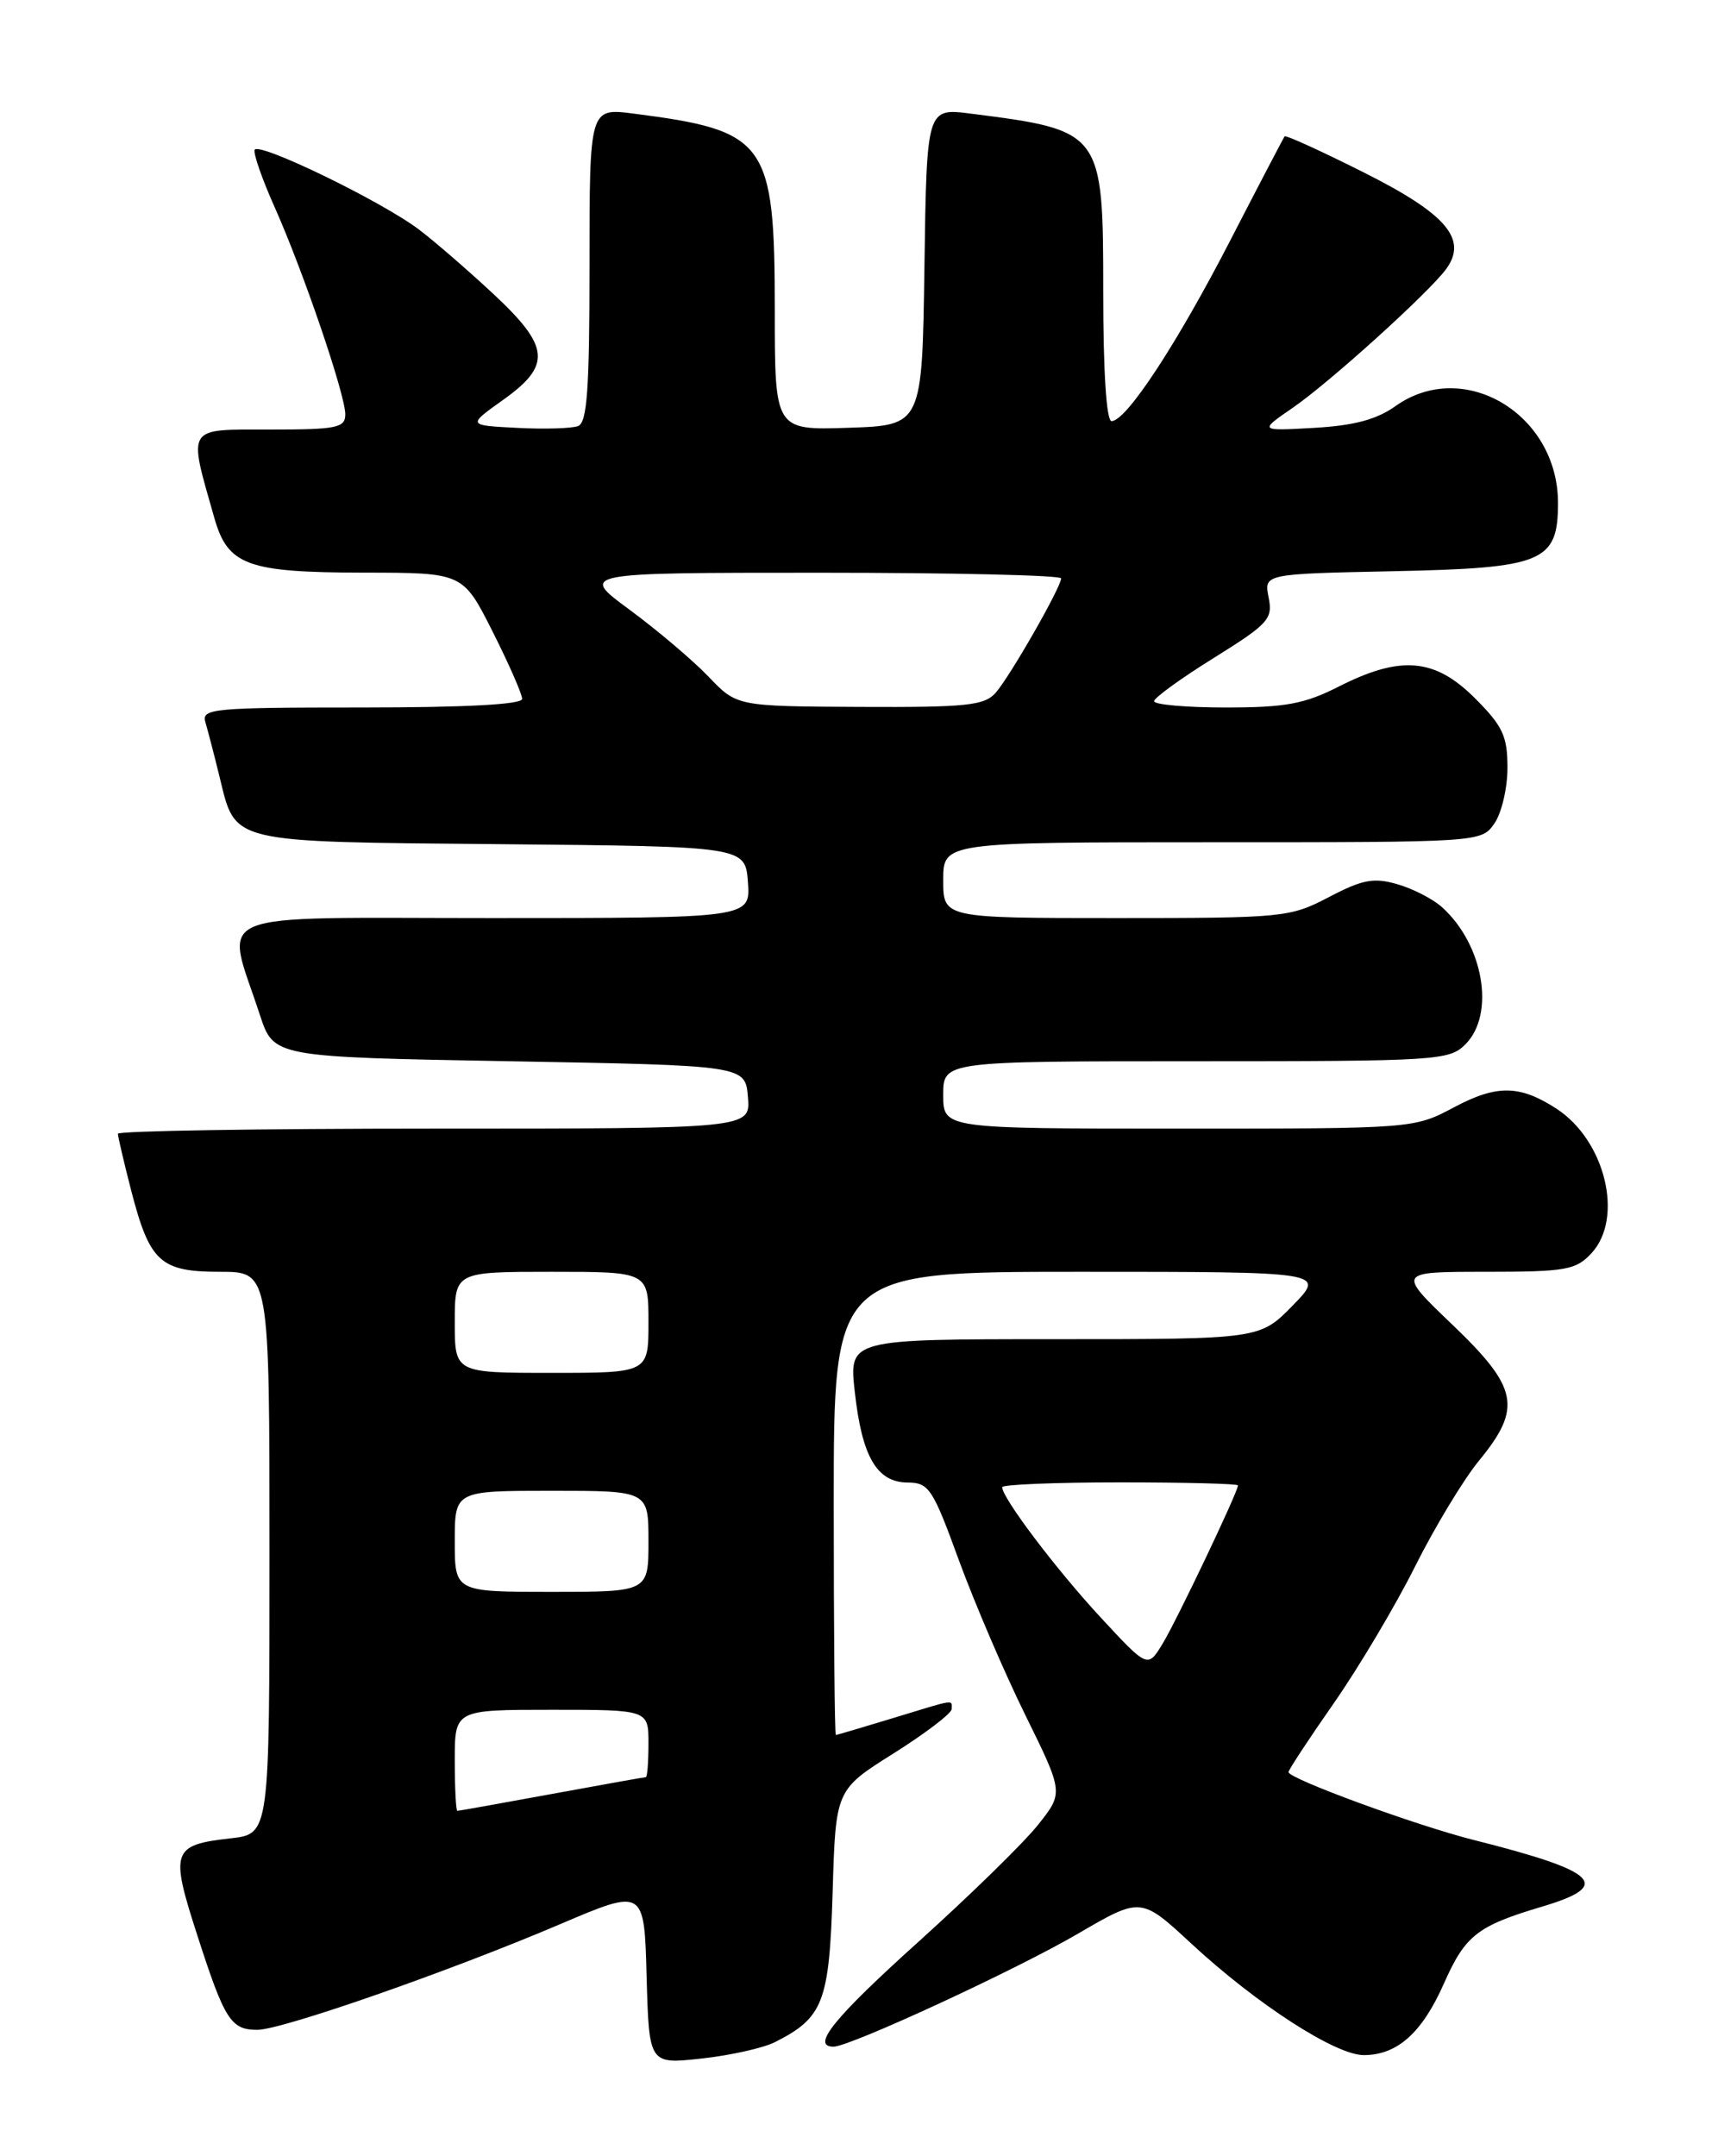 <?xml version="1.0" encoding="UTF-8" standalone="no"?>
<!DOCTYPE svg PUBLIC "-//W3C//DTD SVG 1.1//EN" "http://www.w3.org/Graphics/SVG/1.1/DTD/svg11.dtd" >
<svg xmlns="http://www.w3.org/2000/svg" xmlns:xlink="http://www.w3.org/1999/xlink" version="1.1" viewBox="0 0 204 256">
 <g >
 <path fill="currentColor"
d=" M 92.00 242.47 C 97.77 239.56 98.47 237.73 98.87 224.65 C 99.23 212.50 99.23 212.50 106.12 208.17 C 109.90 205.79 113.00 203.42 113.00 202.92 C 113.00 201.77 113.63 201.67 106.00 204.00 C 102.42 205.09 99.39 205.99 99.25 205.99 C 99.11 206.00 99.00 193.62 99.00 178.50 C 99.00 151.00 99.00 151.00 128.20 151.00 C 157.41 151.00 157.41 151.00 153.50 155.00 C 149.59 159.00 149.59 159.00 125.20 159.00 C 100.80 159.00 100.80 159.00 101.50 165.25 C 102.35 172.97 104.12 175.99 107.77 176.02 C 110.30 176.03 110.75 176.71 113.87 185.27 C 115.73 190.34 119.28 198.63 121.77 203.67 C 126.29 212.85 126.29 212.85 123.25 216.67 C 121.58 218.78 115.21 225.00 109.11 230.50 C 99.02 239.59 96.25 243.00 98.98 243.00 C 100.91 243.00 120.65 233.88 127.99 229.59 C 135.48 225.22 135.48 225.22 141.49 230.79 C 149.21 237.94 158.58 244.00 161.93 244.00 C 165.91 244.00 168.86 241.37 171.46 235.49 C 173.99 229.78 175.42 228.66 183.08 226.38 C 191.55 223.87 189.84 222.20 175.00 218.46 C 168.16 216.74 153.00 211.18 153.00 210.40 C 153.00 210.14 155.42 206.46 158.38 202.22 C 161.34 197.97 165.68 190.68 168.02 186.00 C 170.36 181.33 173.78 175.66 175.64 173.40 C 180.76 167.15 180.29 164.77 172.45 157.27 C 165.90 151.00 165.90 151.00 176.41 151.00 C 185.94 151.00 187.11 150.79 188.96 148.81 C 192.86 144.63 190.62 135.39 184.80 131.62 C 180.45 128.81 177.73 128.77 172.69 131.45 C 167.89 134.00 167.89 134.00 139.95 134.00 C 112.00 134.00 112.00 134.00 112.00 130.00 C 112.00 126.00 112.00 126.00 142.00 126.00 C 170.67 126.00 172.09 125.91 174.00 124.00 C 177.57 120.43 176.18 112.18 171.24 107.72 C 170.16 106.74 167.77 105.51 165.92 104.98 C 163.12 104.17 161.79 104.42 157.80 106.51 C 153.17 108.93 152.45 109.00 132.52 109.00 C 112.00 109.00 112.00 109.00 112.00 104.50 C 112.00 100.00 112.00 100.00 143.94 100.00 C 175.82 100.00 175.89 100.00 177.44 97.78 C 178.30 96.56 179.00 93.58 179.00 91.16 C 179.00 87.39 178.45 86.21 175.12 82.88 C 170.37 78.14 166.32 77.79 159.00 81.50 C 154.88 83.59 152.65 84.00 145.53 84.00 C 140.84 84.00 137.02 83.66 137.04 83.25 C 137.06 82.84 140.26 80.52 144.14 78.11 C 150.64 74.06 151.15 73.49 150.64 70.93 C 150.08 68.14 150.08 68.14 165.44 67.82 C 183.27 67.45 185.00 66.73 185.00 59.71 C 185.00 49.14 173.78 42.46 165.70 48.22 C 163.45 49.82 160.77 50.53 156.04 50.80 C 149.50 51.17 149.50 51.17 153.50 48.42 C 157.93 45.37 169.79 34.63 171.75 31.90 C 174.29 28.37 171.72 25.38 161.93 20.47 C 156.90 17.94 152.68 16.02 152.54 16.19 C 152.41 16.36 149.51 21.90 146.11 28.50 C 139.75 40.84 133.74 50.00 131.99 50.00 C 131.38 50.00 131.00 44.12 131.00 34.65 C 131.00 15.61 130.90 15.48 115.27 13.49 C 110.04 12.82 110.04 12.82 109.77 31.66 C 109.50 50.50 109.50 50.50 100.75 50.79 C 92.00 51.08 92.00 51.08 92.00 36.79 C 91.99 16.79 91.07 15.52 75.25 13.49 C 70.00 12.81 70.00 12.81 70.00 31.44 C 70.00 46.23 69.72 50.17 68.64 50.59 C 67.89 50.87 64.63 50.97 61.39 50.80 C 55.50 50.50 55.50 50.50 59.71 47.50 C 65.53 43.36 65.32 41.17 58.52 34.84 C 55.51 32.04 51.57 28.63 49.77 27.27 C 45.32 23.89 30.58 16.75 30.23 17.80 C 30.08 18.26 31.14 21.31 32.60 24.57 C 36.00 32.18 41.00 46.84 41.00 49.19 C 41.00 50.80 40.02 51.00 32.03 51.00 C 22.01 51.00 22.32 50.50 25.45 61.49 C 27.05 67.13 29.35 67.97 43.24 67.99 C 54.97 68.00 54.97 68.00 58.49 74.98 C 60.42 78.81 62.00 82.41 62.00 82.98 C 62.00 83.64 55.29 84.00 42.93 84.00 C 25.24 84.00 23.90 84.13 24.39 85.75 C 24.67 86.71 25.43 89.61 26.06 92.19 C 28.02 100.20 26.92 99.93 59.56 100.23 C 88.50 100.50 88.50 100.50 88.81 104.75 C 89.11 109.00 89.11 109.00 58.48 109.00 C 23.97 109.00 26.72 107.85 30.86 120.50 C 32.50 125.50 32.50 125.50 60.50 126.00 C 88.50 126.50 88.50 126.50 88.81 130.25 C 89.12 134.00 89.12 134.00 51.56 134.00 C 30.90 134.00 14.00 134.27 14.00 134.61 C 14.00 134.94 14.71 137.98 15.58 141.36 C 17.78 149.86 19.03 151.00 26.15 151.00 C 32.00 151.00 32.00 151.00 32.00 184.37 C 32.00 217.74 32.00 217.74 27.41 218.26 C 20.41 219.05 20.18 219.73 23.42 229.75 C 26.68 239.85 27.41 241.00 30.56 241.00 C 33.47 241.00 53.36 234.06 66.50 228.46 C 76.50 224.20 76.50 224.20 76.78 234.65 C 77.07 245.09 77.07 245.09 83.28 244.41 C 86.70 244.04 90.63 243.16 92.00 242.47 Z  M 54.00 209.00 C 54.00 203.00 54.00 203.00 65.50 203.00 C 77.00 203.00 77.00 203.00 77.00 207.00 C 77.00 209.20 76.86 211.00 76.69 211.00 C 76.52 211.00 71.49 211.90 65.50 213.00 C 59.51 214.10 54.48 215.00 54.31 215.00 C 54.14 215.00 54.00 212.30 54.00 209.00 Z  M 130.67 192.01 C 125.42 186.34 119.00 177.85 119.00 176.57 C 119.00 176.26 125.30 176.00 133.00 176.00 C 140.70 176.00 147.00 176.16 147.00 176.36 C 147.00 177.13 139.74 192.37 138.06 195.14 C 136.28 198.07 136.28 198.07 130.67 192.01 Z  M 54.00 183.00 C 54.00 177.00 54.00 177.00 65.50 177.00 C 77.00 177.00 77.00 177.00 77.00 183.00 C 77.00 189.00 77.00 189.00 65.50 189.00 C 54.00 189.00 54.00 189.00 54.00 183.00 Z  M 54.00 157.00 C 54.00 151.00 54.00 151.00 65.50 151.00 C 77.00 151.00 77.00 151.00 77.00 157.00 C 77.00 163.00 77.00 163.00 65.50 163.00 C 54.00 163.00 54.00 163.00 54.00 157.00 Z  M 84.14 80.35 C 82.29 78.41 78.07 74.84 74.78 72.41 C 68.78 68.00 68.78 68.00 97.39 68.00 C 113.13 68.00 126.00 68.30 126.00 68.67 C 126.00 69.71 119.94 80.30 118.23 82.25 C 116.89 83.77 114.80 83.99 102.10 83.93 C 87.50 83.86 87.50 83.86 84.14 80.35 Z "/>
</g>
</svg>